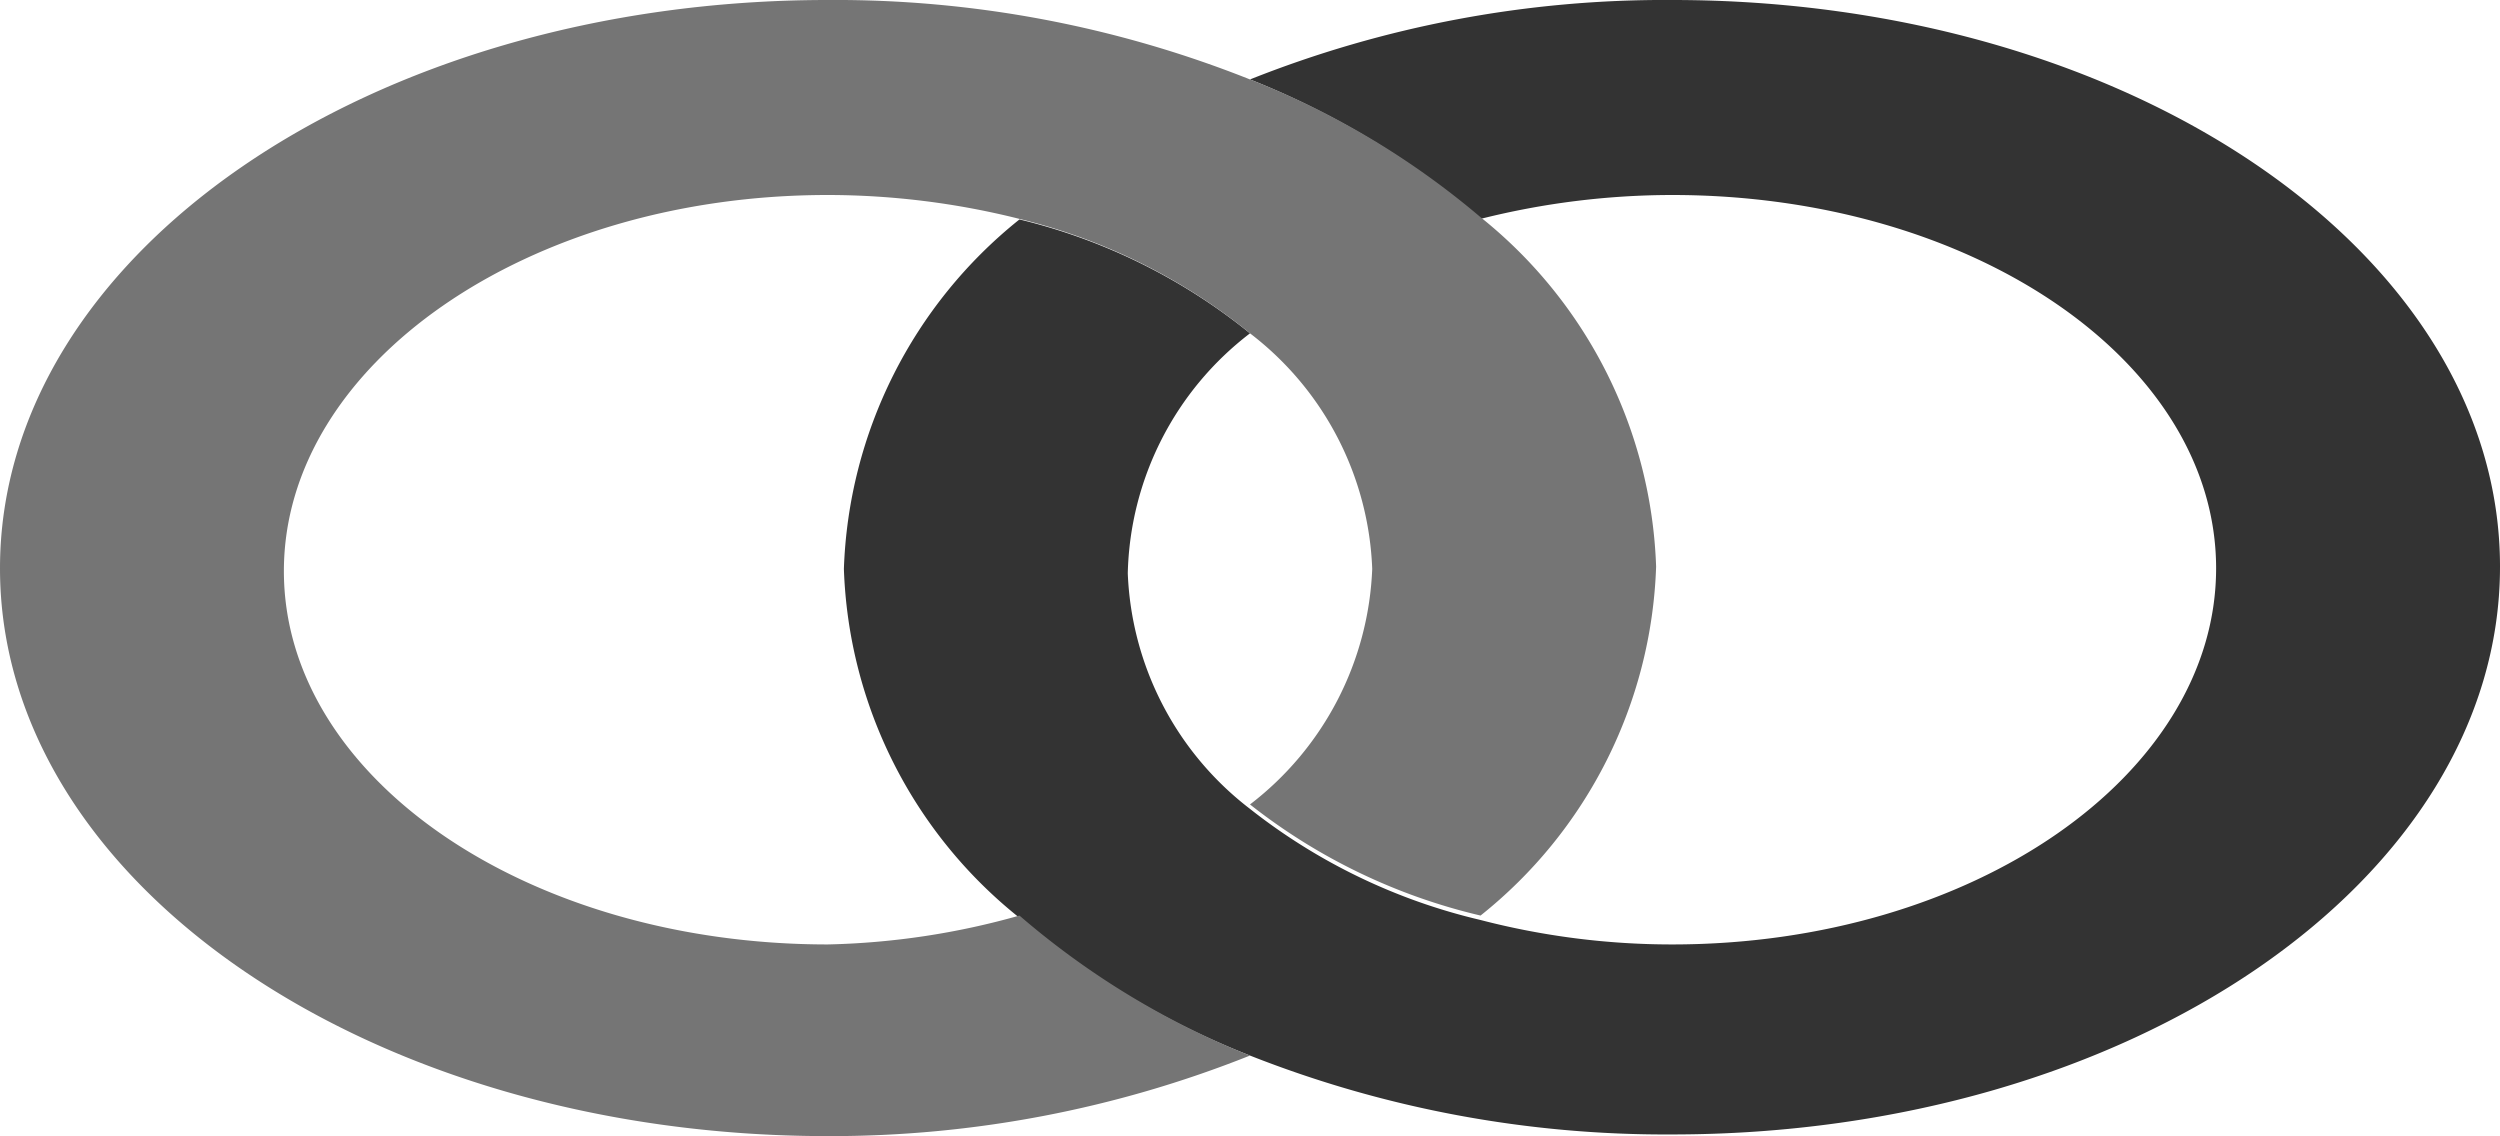<svg xmlns="http://www.w3.org/2000/svg" viewBox="0 0 45 20.45"><defs><style>.cls-1{fill:none;}.cls-2{fill:#333;}.cls-3{fill:#757575;}</style></defs><g id="Layer_2" data-name="Layer 2"><g id="Layer_1-2" data-name="Layer 1"><path class="cls-1" d="M29.81,10.23a8.39,8.39,0,0,1-3.16,6.28A13.7,13.7,0,0,0,30.1,17c5.41,0,9.79-3,9.79-6.72S35.51,3.51,30.1,3.51a14.17,14.17,0,0,0-3.45.43A8.42,8.42,0,0,1,29.81,10.23Z"/><ellipse class="cls-1" cx="22.5" cy="10.23" rx="2.2" ry="4.24"/><path class="cls-1" d="M15.19,10.23a8.42,8.42,0,0,1,3.16-6.29,14.17,14.17,0,0,0-3.45-.43c-5.41,0-9.79,3-9.79,6.72S9.49,17,14.9,17a13.7,13.7,0,0,0,3.45-.44A8.39,8.39,0,0,1,15.19,10.23Z"/><path class="cls-2" d="M22.5,1.43a14.67,14.67,0,0,1,4.15,2.51,14.17,14.17,0,0,1,3.45-.43c5.41,0,9.79,3,9.79,6.72S35.51,17,30.1,17a13.7,13.7,0,0,1-3.45-.44,10.62,10.62,0,0,1-4.15-2,5.62,5.62,0,0,1-2.2-4.24A5.6,5.6,0,0,1,22.5,6a10.5,10.5,0,0,0-4.15-2.05,8.42,8.42,0,0,0-3.16,6.29,8.39,8.39,0,0,0,3.16,6.28A14.69,14.69,0,0,0,22.5,19a20.37,20.37,0,0,0,7.6,1.42c8.23,0,14.9-4.57,14.9-10.22S38.33,0,30.1,0A20.18,20.18,0,0,0,22.5,1.43Z"/><path class="cls-3" d="M0,10.23c0,5.65,6.67,10.22,14.9,10.22A20.37,20.37,0,0,0,22.5,19a14.69,14.69,0,0,1-4.15-2.52A13.7,13.7,0,0,1,14.9,17c-5.41,0-9.79-3-9.79-6.72S9.49,3.51,14.9,3.51a14.17,14.17,0,0,1,3.45.43A10.5,10.5,0,0,1,22.5,6a5.6,5.6,0,0,1,2.2,4.24,5.62,5.62,0,0,1-2.2,4.24,10.62,10.62,0,0,0,4.15,2,8.39,8.39,0,0,0,3.16-6.28,8.42,8.42,0,0,0-3.16-6.29A14.67,14.67,0,0,0,22.5,1.43,20.18,20.18,0,0,0,14.9,0C6.67,0,0,4.58,0,10.23Z"/></g></g></svg>